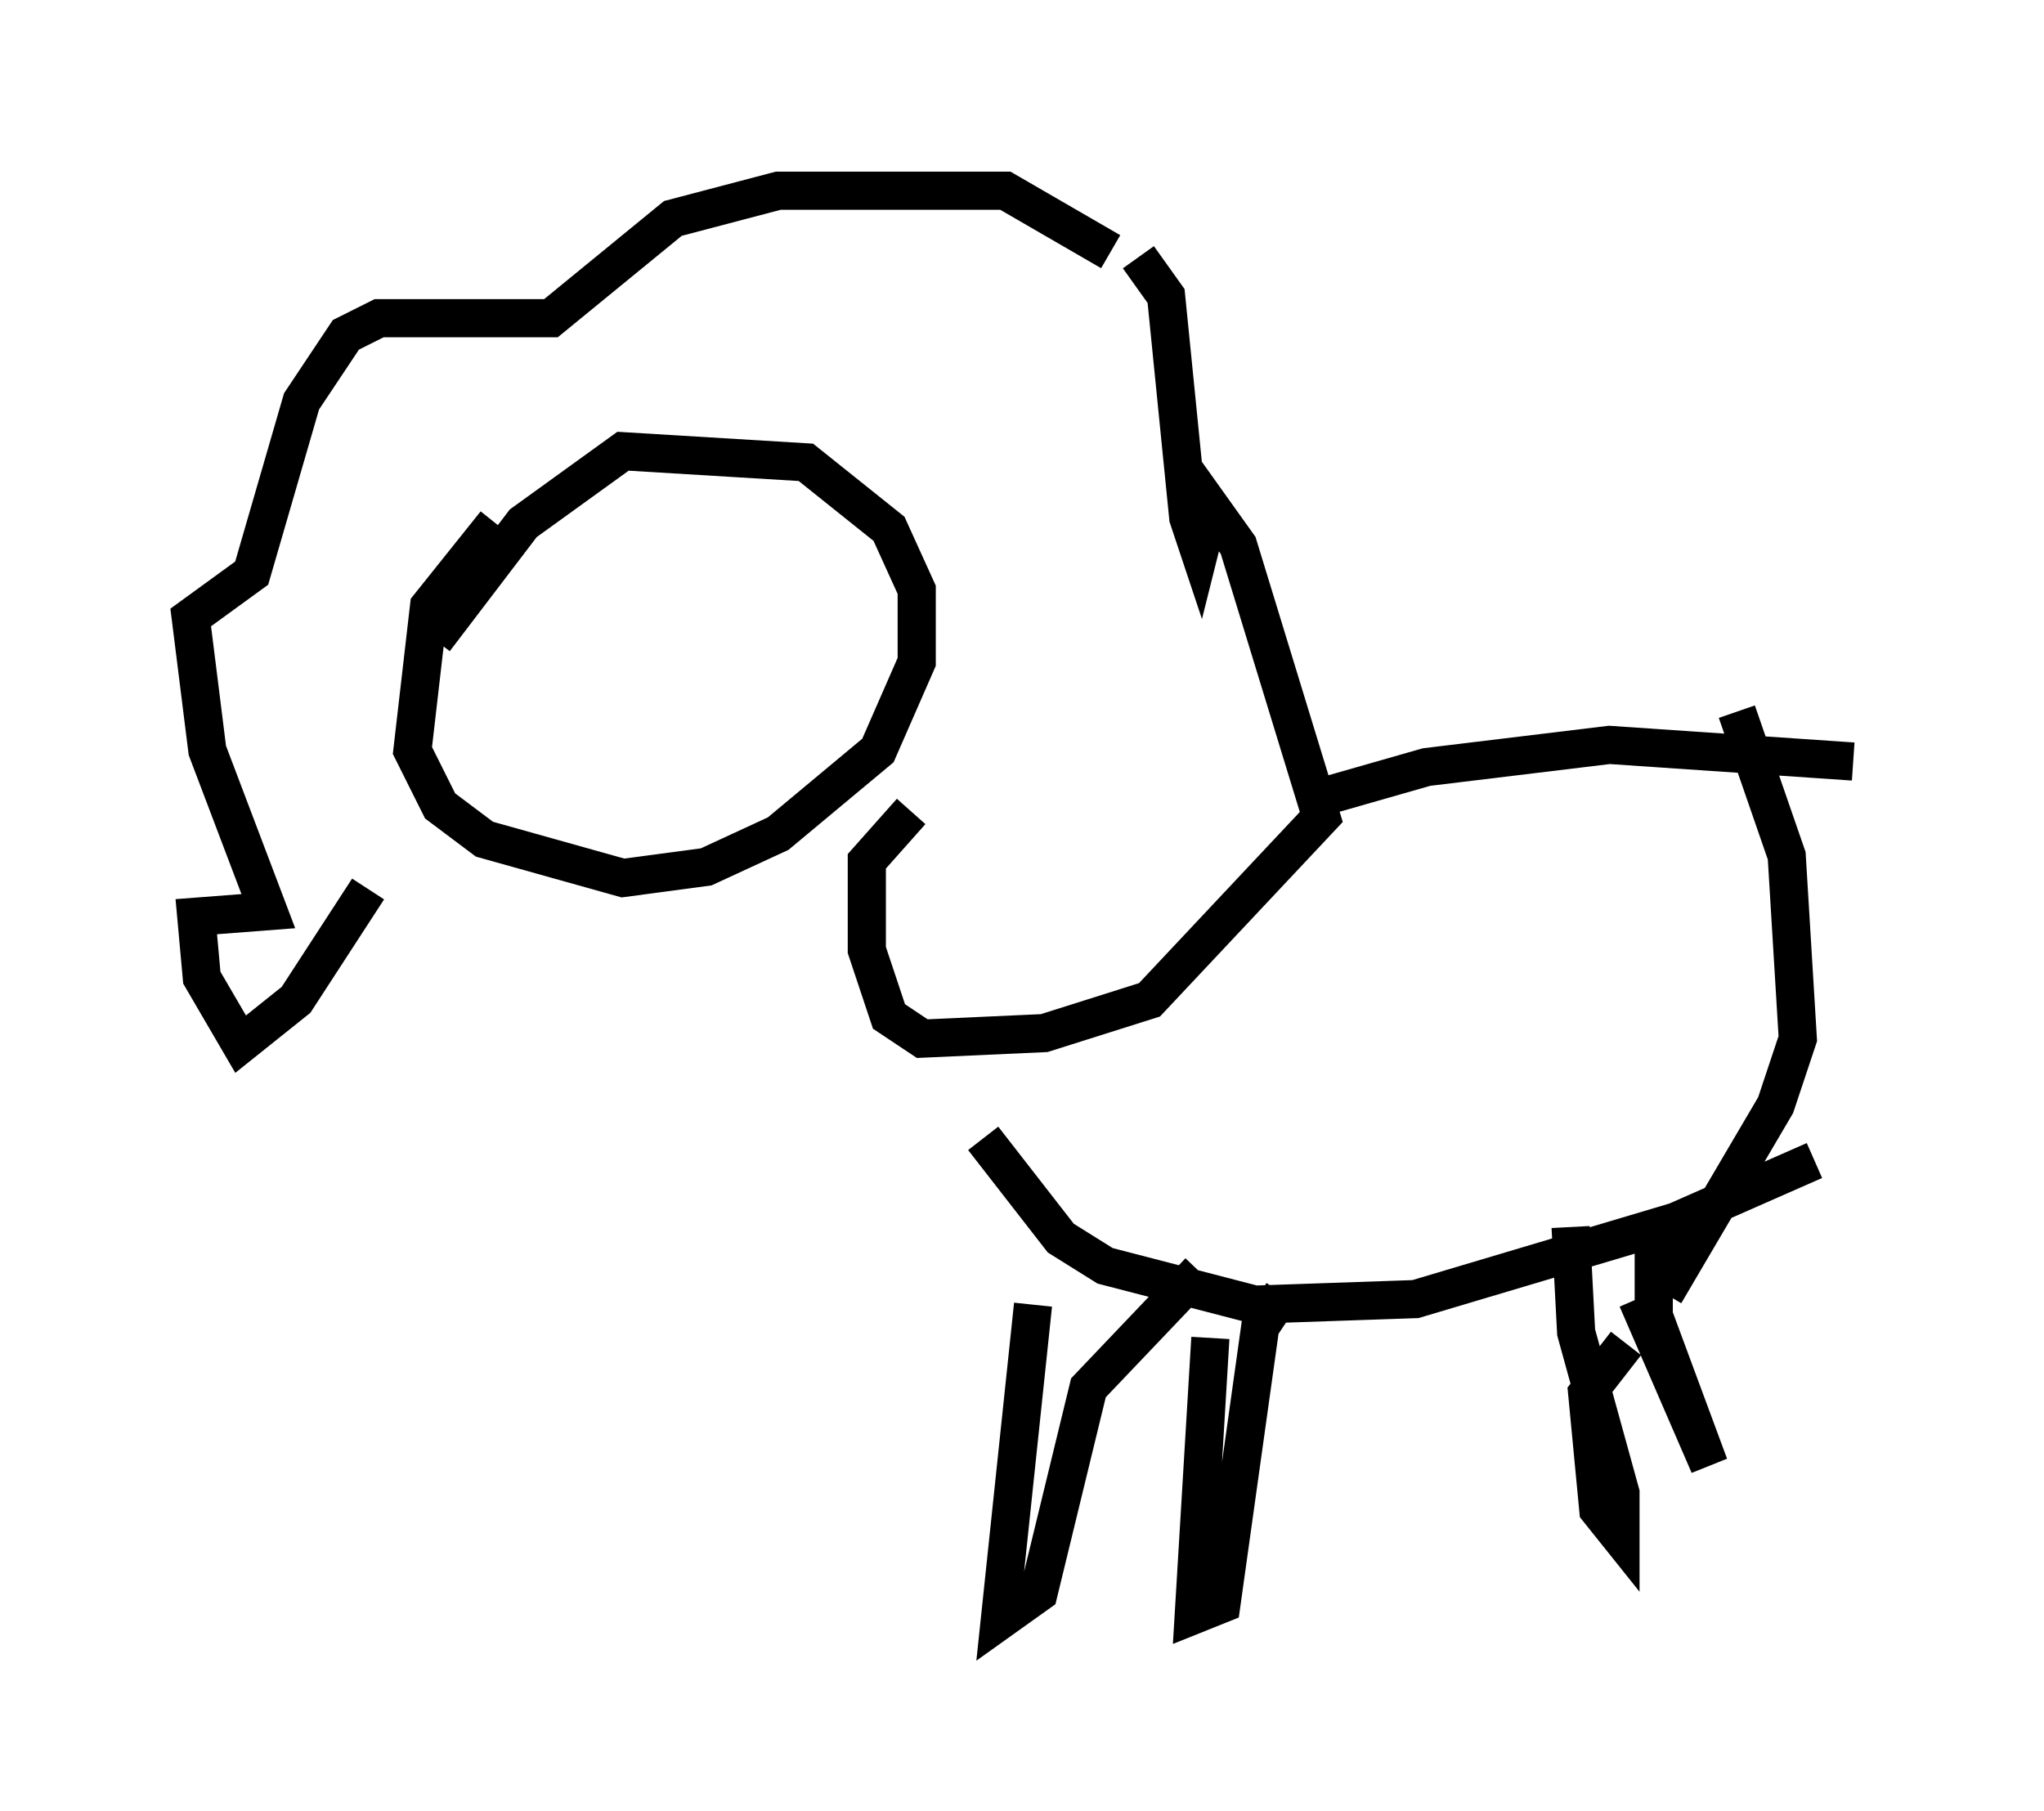 <?xml version="1.0" encoding="utf-8" ?>
<svg baseProfile="full" height="47.475" version="1.1" width="53.575" xmlns="http://www.w3.org/2000/svg" xmlns:ev="http://www.w3.org/2001/xml-events" xmlns:xlink="http://www.w3.org/1999/xlink"><defs /><rect fill="white" height="47.475" width="53.575" x="0" y="0" /><path d="M15.458, 12.553 m-2.469, 1.162 l-1.743, 2.179 -0.436, 3.777 l0.726, 1.453 1.162, 0.872 l3.631, 1.017 2.179, -0.291 l1.888, -0.872 2.615, -2.179 l1.017, -2.324 0.0, -1.888 l-0.726, -1.598 -2.179, -1.743 l-4.793, -0.291 -2.615, 1.888 l-2.324, 3.05 m-1.743, 6.536 l-1.888, 2.905 -1.453, 1.162 l-1.017, -1.743 -0.145, -1.598 l1.888, -0.145 -1.598, -4.212 l-0.436, -3.486 1.598, -1.162 l1.307, -4.503 1.162, -1.743 l0.872, -0.436 4.503, 0.0 l3.196, -2.615 2.76, -0.726 l5.955, 0.0 2.76, 1.598 m0.726, 0.145 l0.726, 1.017 0.581, 5.81 l0.291, 0.872 0.291, -1.162 l0.726, 1.017 2.179, 7.117 l-4.503, 4.793 -2.76, 0.872 l-3.196, 0.145 -0.872, -0.581 l-0.581, -1.743 0.0, -2.324 l1.162, -1.307 m10.458, -0.291 l3.05, -0.872 4.793, -0.581 l6.391, 0.436 m-22.804, 9.877 l2.034, 2.615 1.162, 0.726 l3.922, 1.017 4.212, -0.145 l6.827, -2.034 3.631, -1.598 m-2.034, -11.765 l1.307, 3.777 0.291, 4.793 l-0.581, 1.743 -2.905, 4.939 m-16.559, 0.291 l-0.872, 8.279 1.017, -0.726 l1.307, -5.374 2.905, -3.05 m0.291, 1.743 l-0.436, 7.263 0.726, -0.291 l1.017, -7.263 0.581, -0.872 m9.006, 1.307 l-1.017, 1.307 0.291, 3.05 l0.581, 0.726 0.0, -1.162 l-1.162, -4.212 -0.145, -2.76 m2.179, 0.145 l0.0, 2.179 1.453, 3.922 l-1.888, -4.358 " fill="none" stroke="black" stroke-width="1" /></svg>